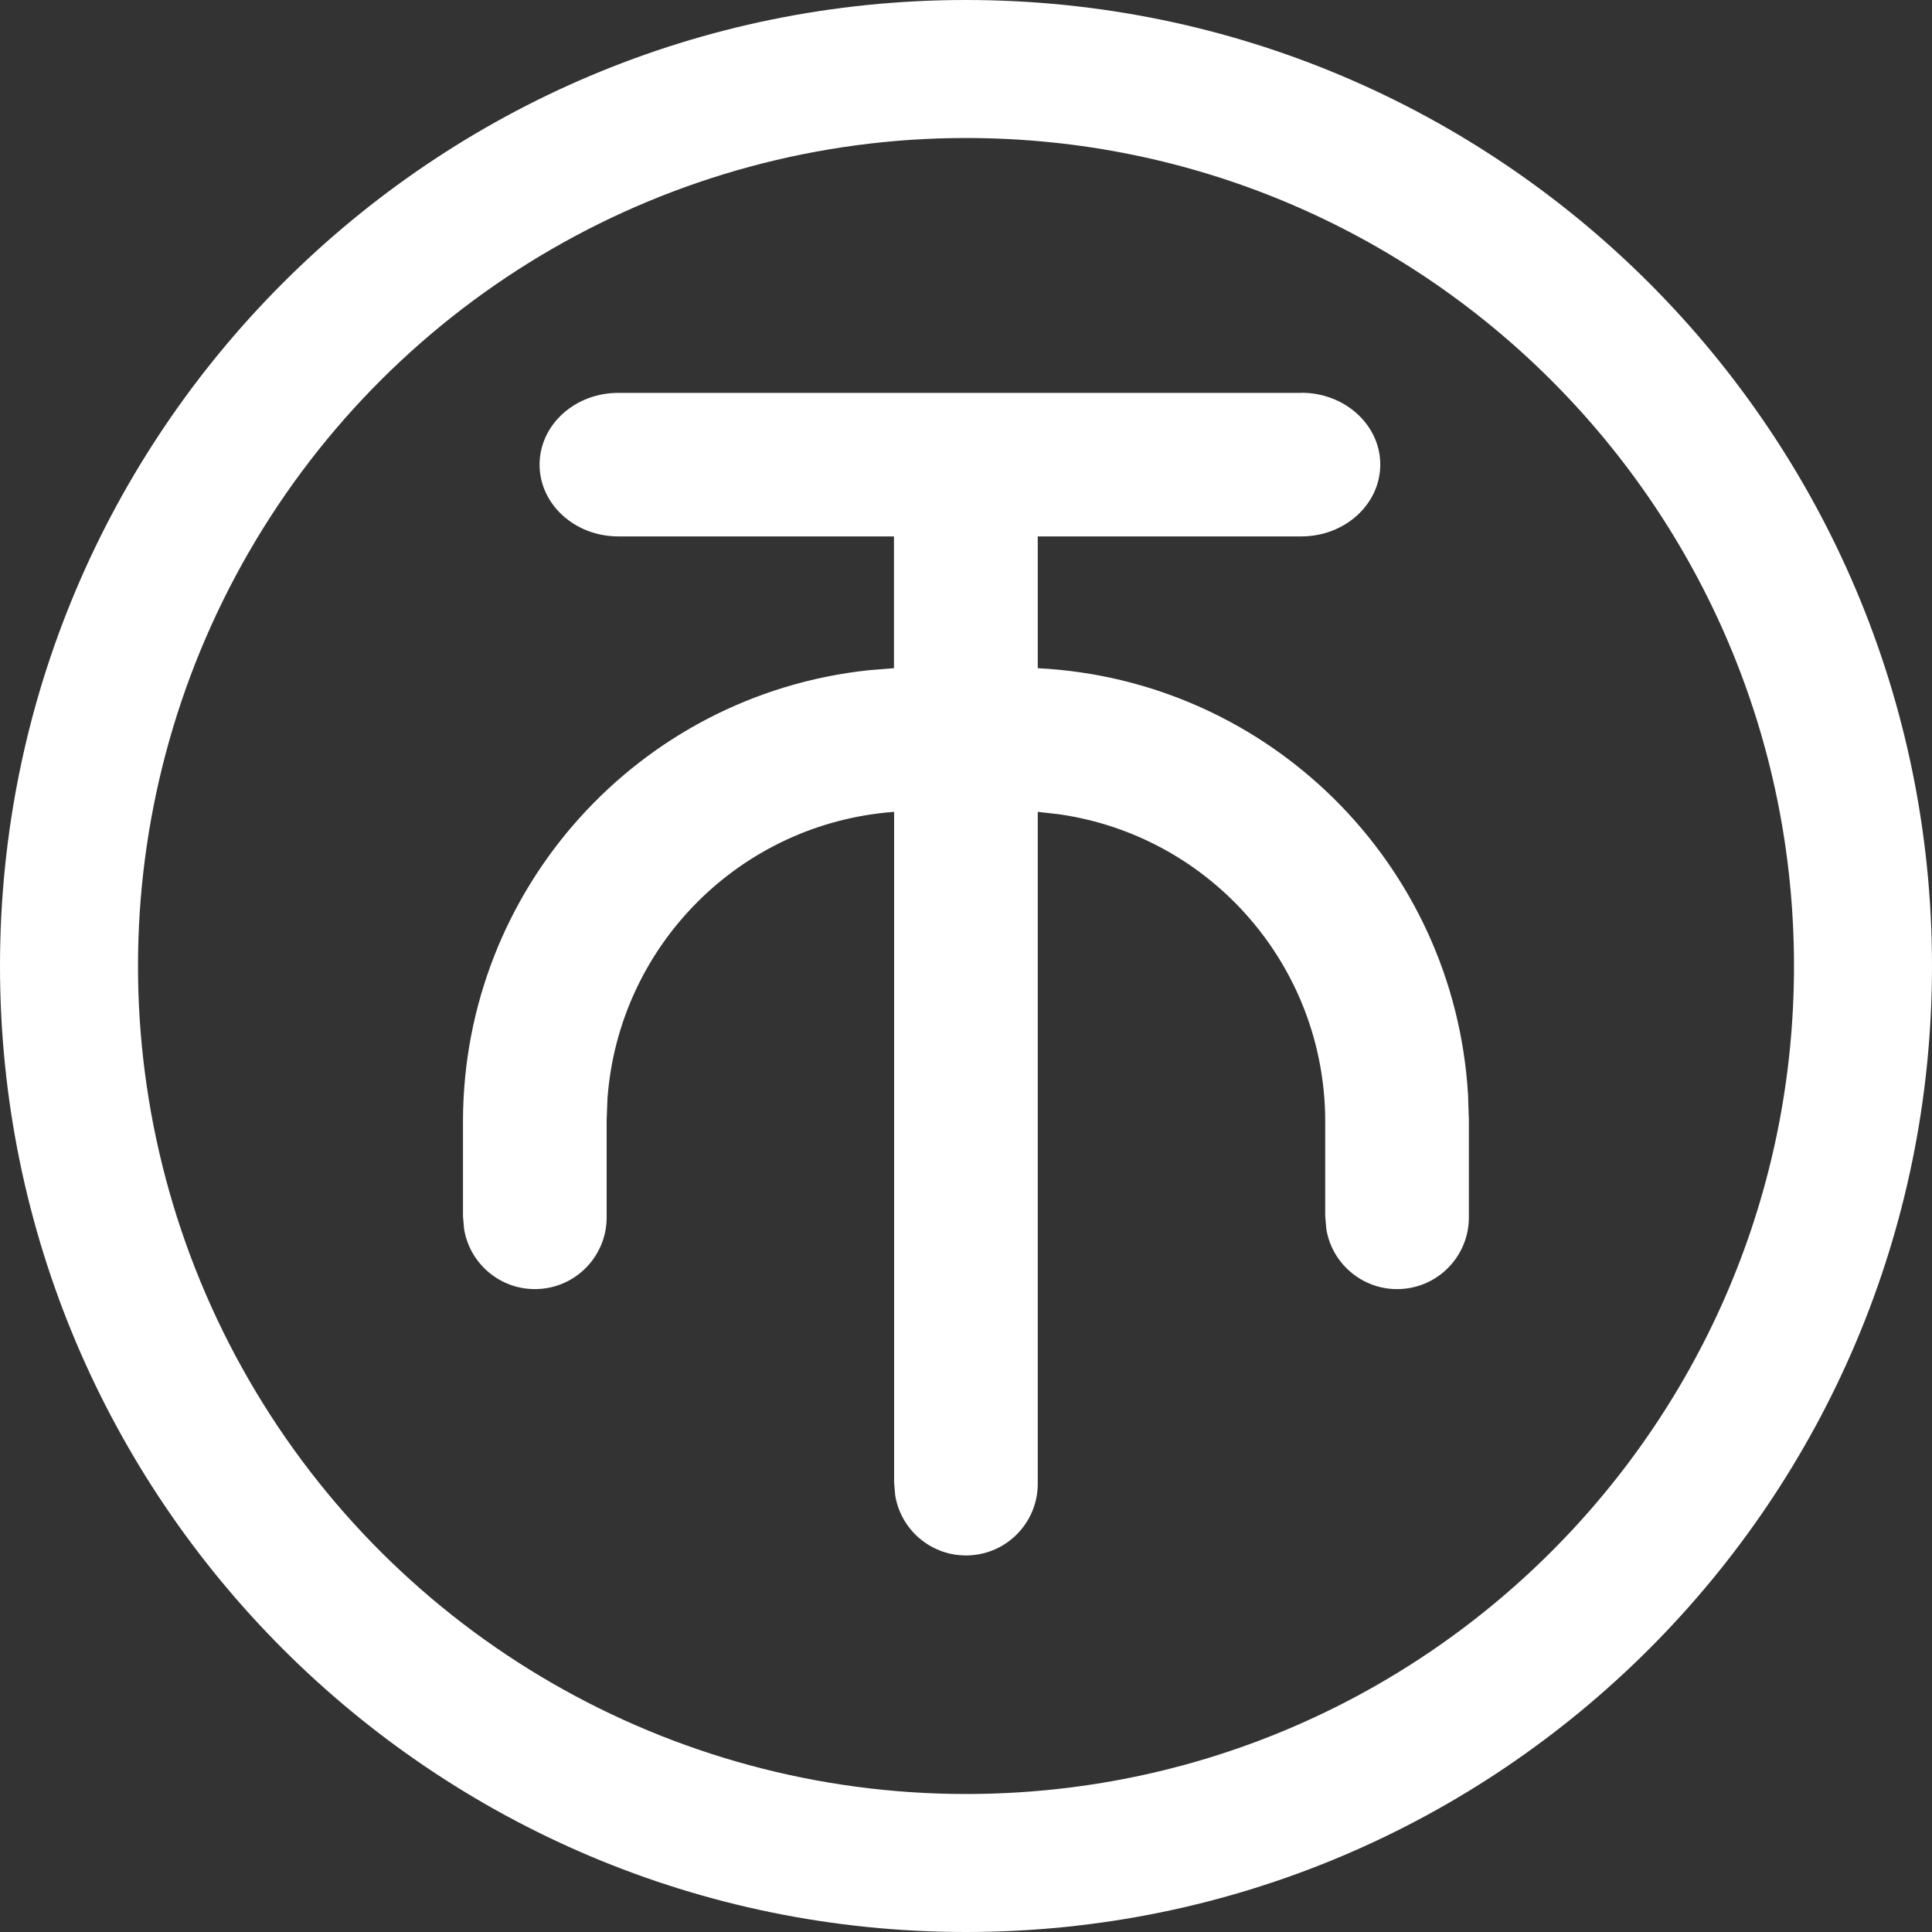 <?xml version="1.0" encoding="UTF-8"?>
<svg width="896px" height="896px" viewBox="0 0 896 896" version="1.1" xmlns="http://www.w3.org/2000/svg" xmlns:xlink="http://www.w3.org/1999/xlink">
    <rect x="0" y="0" width="896" height="896" fill="#333333" stroke="none"/>
    <!-- Generator: Sketch 61.2 (89653) - https://sketch.com -->
    <title>bili-icon_shipin_yingbishu</title>
    <desc>Created with Sketch.</desc>
    <g id="icons" stroke="none" stroke-width="1" fill="none" fill-rule="evenodd">
        <g id="Artboard" transform="translate(-13159, -11604)" fill="#FFFFFF" fill-rule="nonzero">
            <g id="bili-icon_shipin_yingbishu" transform="translate(13159, 11604)">
                <path d="M448,-2.84217094e-14 C695.424,-2.84217094e-14 896,200.576 896,448 C896,695.424 695.424,896 448,896 C200.576,896 -2.84217094e-14,695.424 -2.84217094e-14,448 C-2.84217094e-14,200.576 200.576,-2.84217094e-14 448,-2.84217094e-14 Z M448,64 C310.81,64 184.041,137.19 115.446,256 C46.851,374.81 46.851,521.19 115.446,640 C184.041,758.81 310.81,832 448,832 C660.077,832 832,660.077 832,448 C832,235.923 660.077,64 448,64 L448,64 Z M603.52,182.144 C623.744,182.144 640.128,197.056 640.128,215.424 C640.128,233.856 623.744,248.768 603.52,248.768 L481.28,248.768 L481.28,309.888 C588.48,315.309 674.444,400.501 680.832,507.648 L681.22,519.552 L681.22,564.032 C681.497,581.459 668.284,596.151 650.924,597.714 C633.565,599.277 617.941,587.181 615.104,569.984 L614.592,564.032 L614.592,519.552 C614.321,448.276 561.925,387.932 491.392,377.664 L481.28,376.512 L481.28,687.552 C481.561,704.979 468.348,719.671 450.988,721.234 C433.629,722.797 418.005,710.701 415.168,693.504 L414.656,687.488 L414.656,376.512 C343.534,381.772 286.988,438.318 281.728,509.44 L281.344,519.552 L281.344,564.032 C281.625,581.459 268.412,596.151 251.052,597.714 C233.693,599.277 218.069,587.181 215.232,569.984 L214.72,564.032 L214.72,519.552 C215.046,412.252 296.007,322.36 402.688,310.848 L414.592,309.888 L414.592,248.768 L286.72,248.768 C266.56,248.768 250.24,233.856 250.24,215.488 C250.24,197.056 266.56,182.208 286.72,182.208 L603.52,182.208 L603.52,182.144 Z" id="Shape"></path>
            </g>
        </g>
    </g>
</svg>